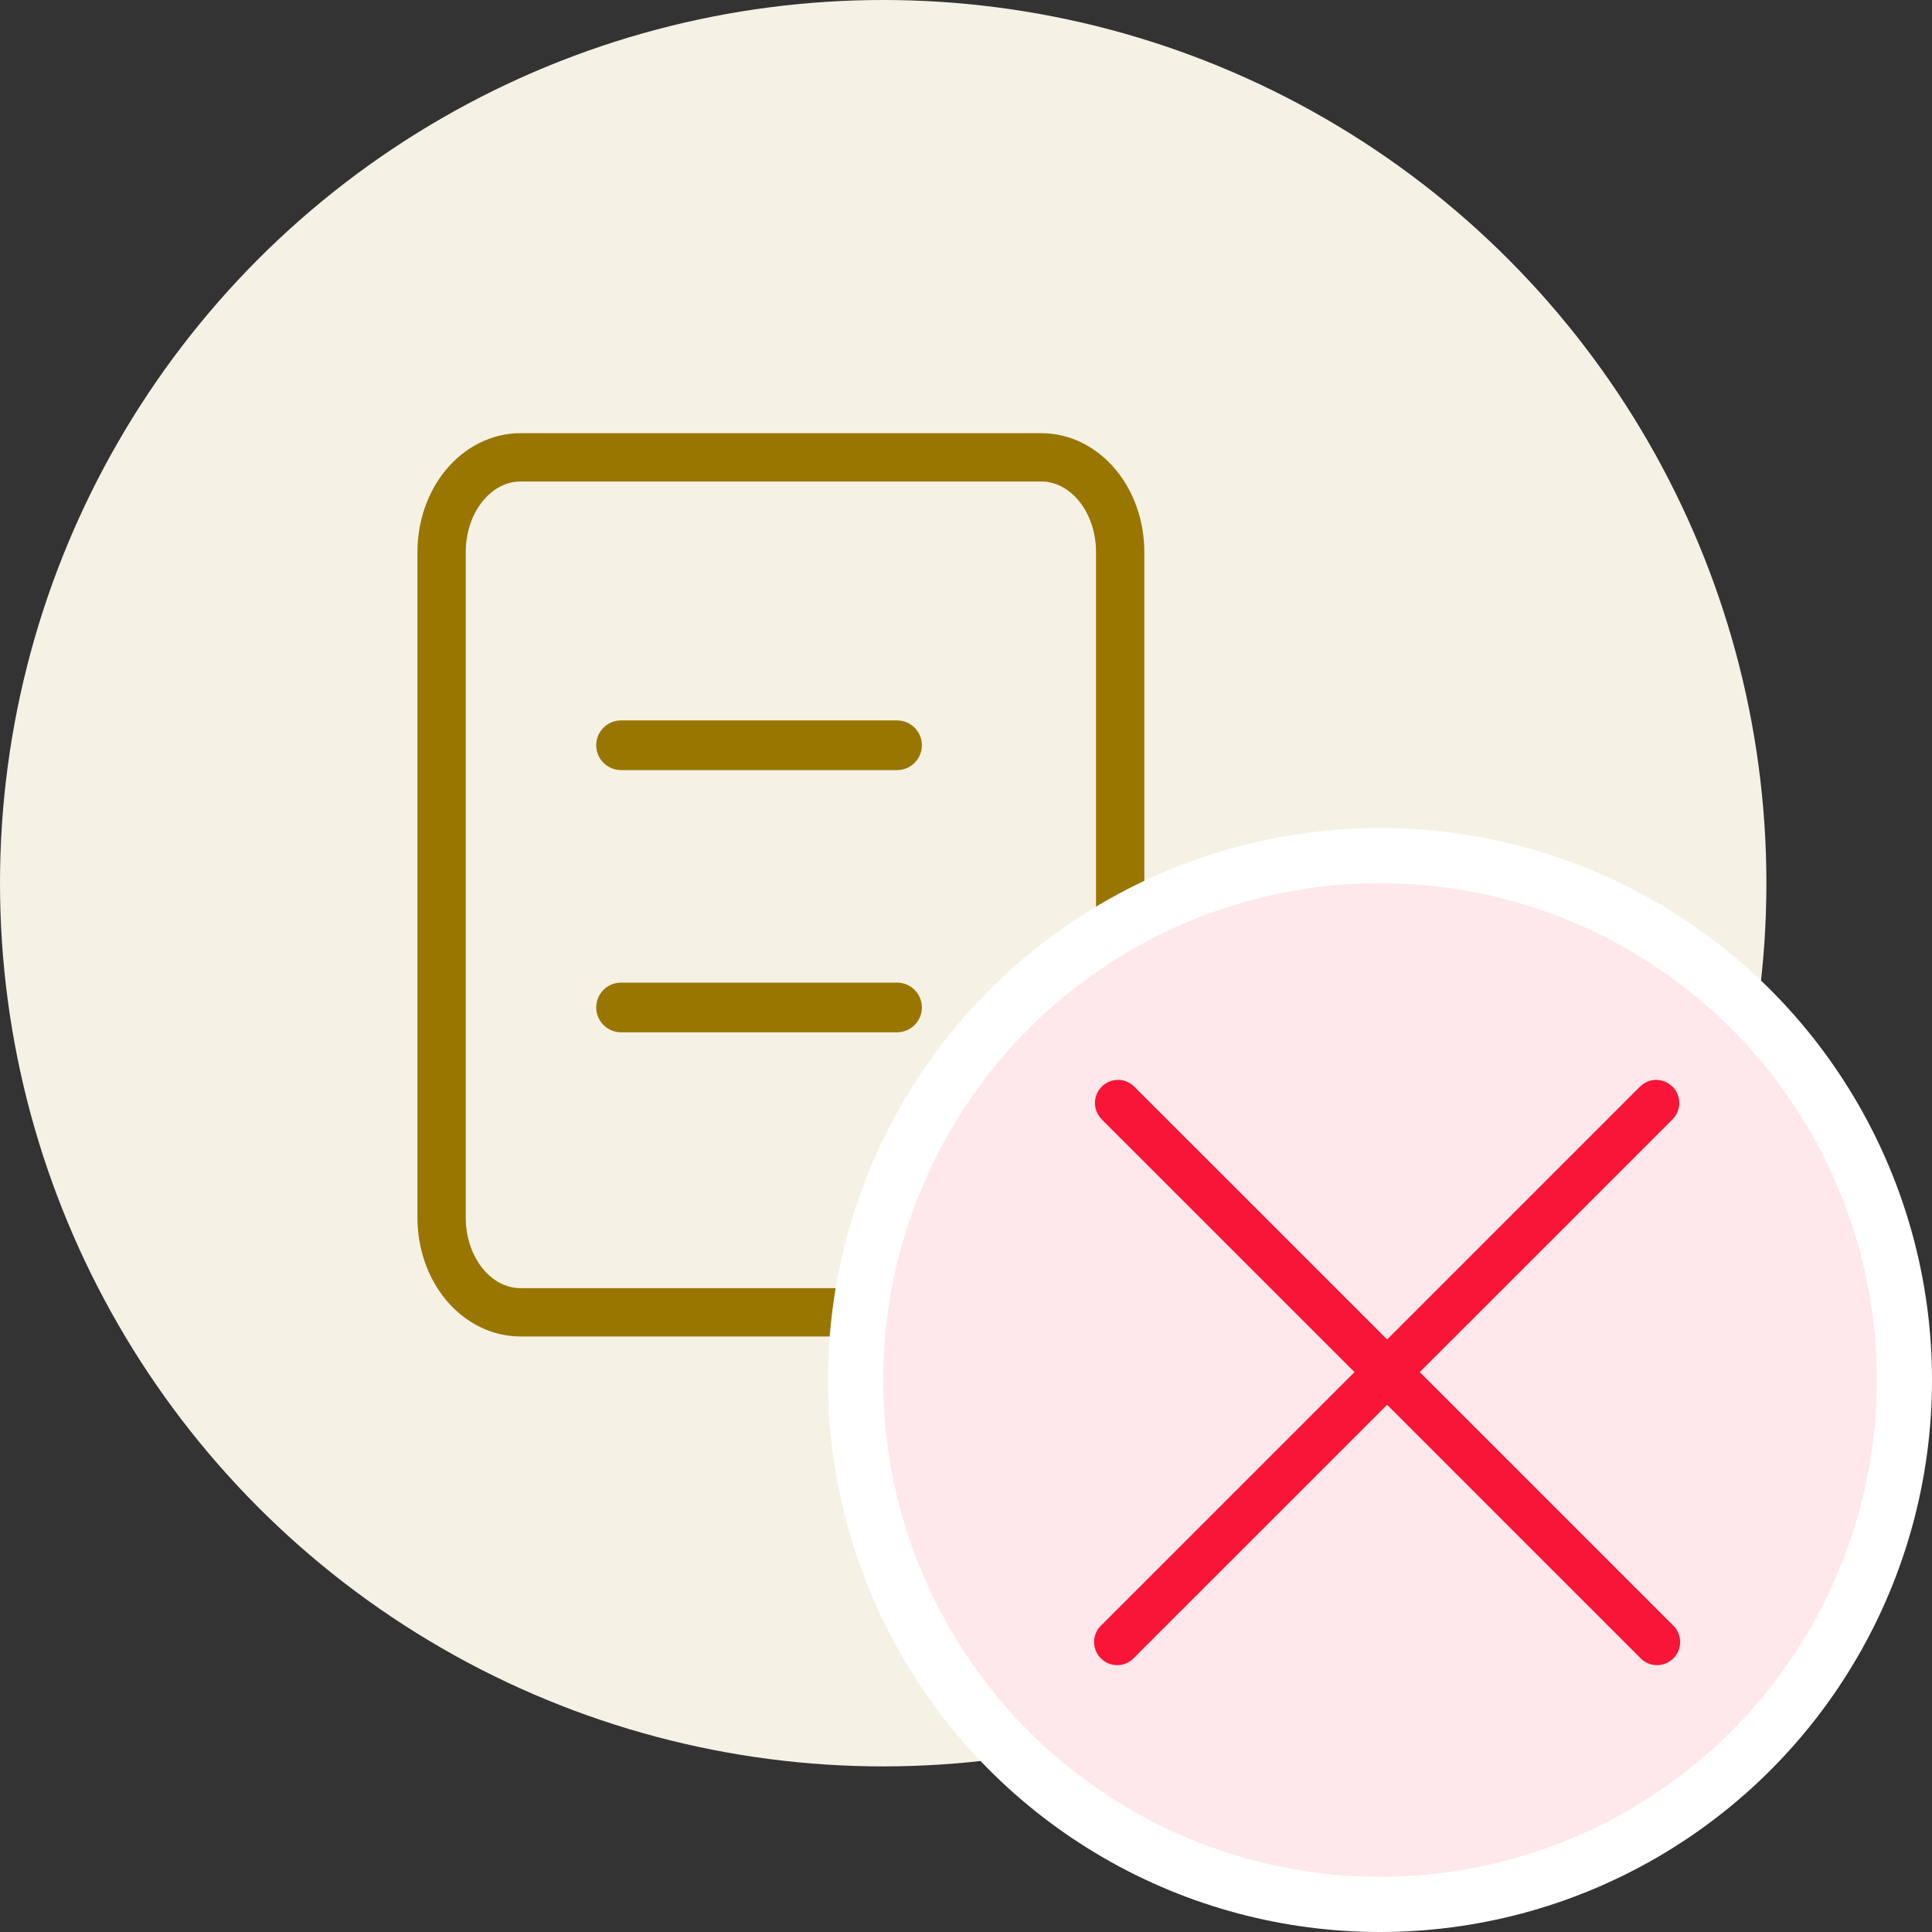 <svg width="35" height="35" viewBox="0 0 35 35" fill="none" xmlns="http://www.w3.org/2000/svg">
<rect x="0" y="0" width="35" height="35" fill="#333333" stroke="none"/>
<circle cx="16" cy="16" r="16" fill="#F5F1E5"/>
<path d="M8 22.06C8 22.515 8.15 22.951 8.418 23.272C8.686 23.593 9.05 23.774 9.428 23.774H17.999H23.625L20.293 20.25V9.999C20.293 9.545 20.143 9.109 19.875 8.787C19.607 8.466 19.244 8.285 18.865 8.285H9.428C9.05 8.285 8.686 8.466 8.418 8.787C8.15 9.109 8 9.545 8 9.999V22.06Z" stroke="#997600" stroke-width="0.875" stroke-linecap="round" stroke-linejoin="round"/>
<path fill-rule="evenodd" clip-rule="evenodd" d="M10.801 13.501C10.801 13.252 11.002 13.051 11.251 13.051H16.251C16.499 13.051 16.701 13.252 16.701 13.501C16.701 13.749 16.499 13.951 16.251 13.951H11.251C11.002 13.951 10.801 13.749 10.801 13.501Z" fill="#997600"/>
<path fill-rule="evenodd" clip-rule="evenodd" d="M10.801 18.251C10.801 18.002 11.002 17.801 11.251 17.801H16.251C16.499 17.801 16.701 18.002 16.701 18.251C16.701 18.499 16.499 18.701 16.251 18.701H11.251C11.002 18.701 10.801 18.499 10.801 18.251Z" fill="#997600"/>
<circle cx="25" cy="25" r="9.5" fill="#FEE8EB" stroke="white"/>
<path fill-rule="evenodd" clip-rule="evenodd" d="M30.004 19.75C30.05 19.75 30.095 19.765 30.133 19.791C30.171 19.816 30.201 19.853 30.218 19.896C30.235 19.939 30.239 19.985 30.229 20.031C30.22 20.076 30.197 20.117 30.164 20.149L25.455 24.857L30.164 29.566C30.189 29.586 30.21 29.612 30.225 29.641C30.239 29.67 30.248 29.702 30.25 29.734C30.251 29.767 30.246 29.799 30.235 29.83C30.223 29.86 30.205 29.887 30.182 29.91C30.159 29.933 30.131 29.951 30.101 29.963C30.071 29.975 30.038 29.98 30.006 29.978C29.973 29.976 29.941 29.968 29.913 29.953C29.884 29.938 29.858 29.918 29.837 29.892L25.129 25.184L20.42 29.892C20.4 29.918 20.374 29.938 20.345 29.953C20.316 29.968 20.285 29.976 20.252 29.978C20.22 29.98 20.187 29.975 20.157 29.963C20.126 29.951 20.099 29.933 20.076 29.91C20.053 29.887 20.035 29.86 20.023 29.83C20.012 29.799 20.006 29.767 20.008 29.734C20.01 29.702 20.018 29.67 20.033 29.641C20.048 29.612 20.069 29.586 20.094 29.566L24.803 24.857L20.094 20.149C20.061 20.116 20.038 20.075 20.028 20.029C20.019 19.983 20.023 19.936 20.041 19.892C20.059 19.849 20.09 19.813 20.129 19.787C20.168 19.762 20.214 19.749 20.261 19.75C20.321 19.753 20.379 19.779 20.42 19.823L25.129 24.531L29.837 19.823C29.859 19.8 29.885 19.782 29.913 19.769C29.942 19.757 29.973 19.75 30.004 19.75Z" fill="#F81538" stroke="#F81538" stroke-width="0.375"/>
</svg>
